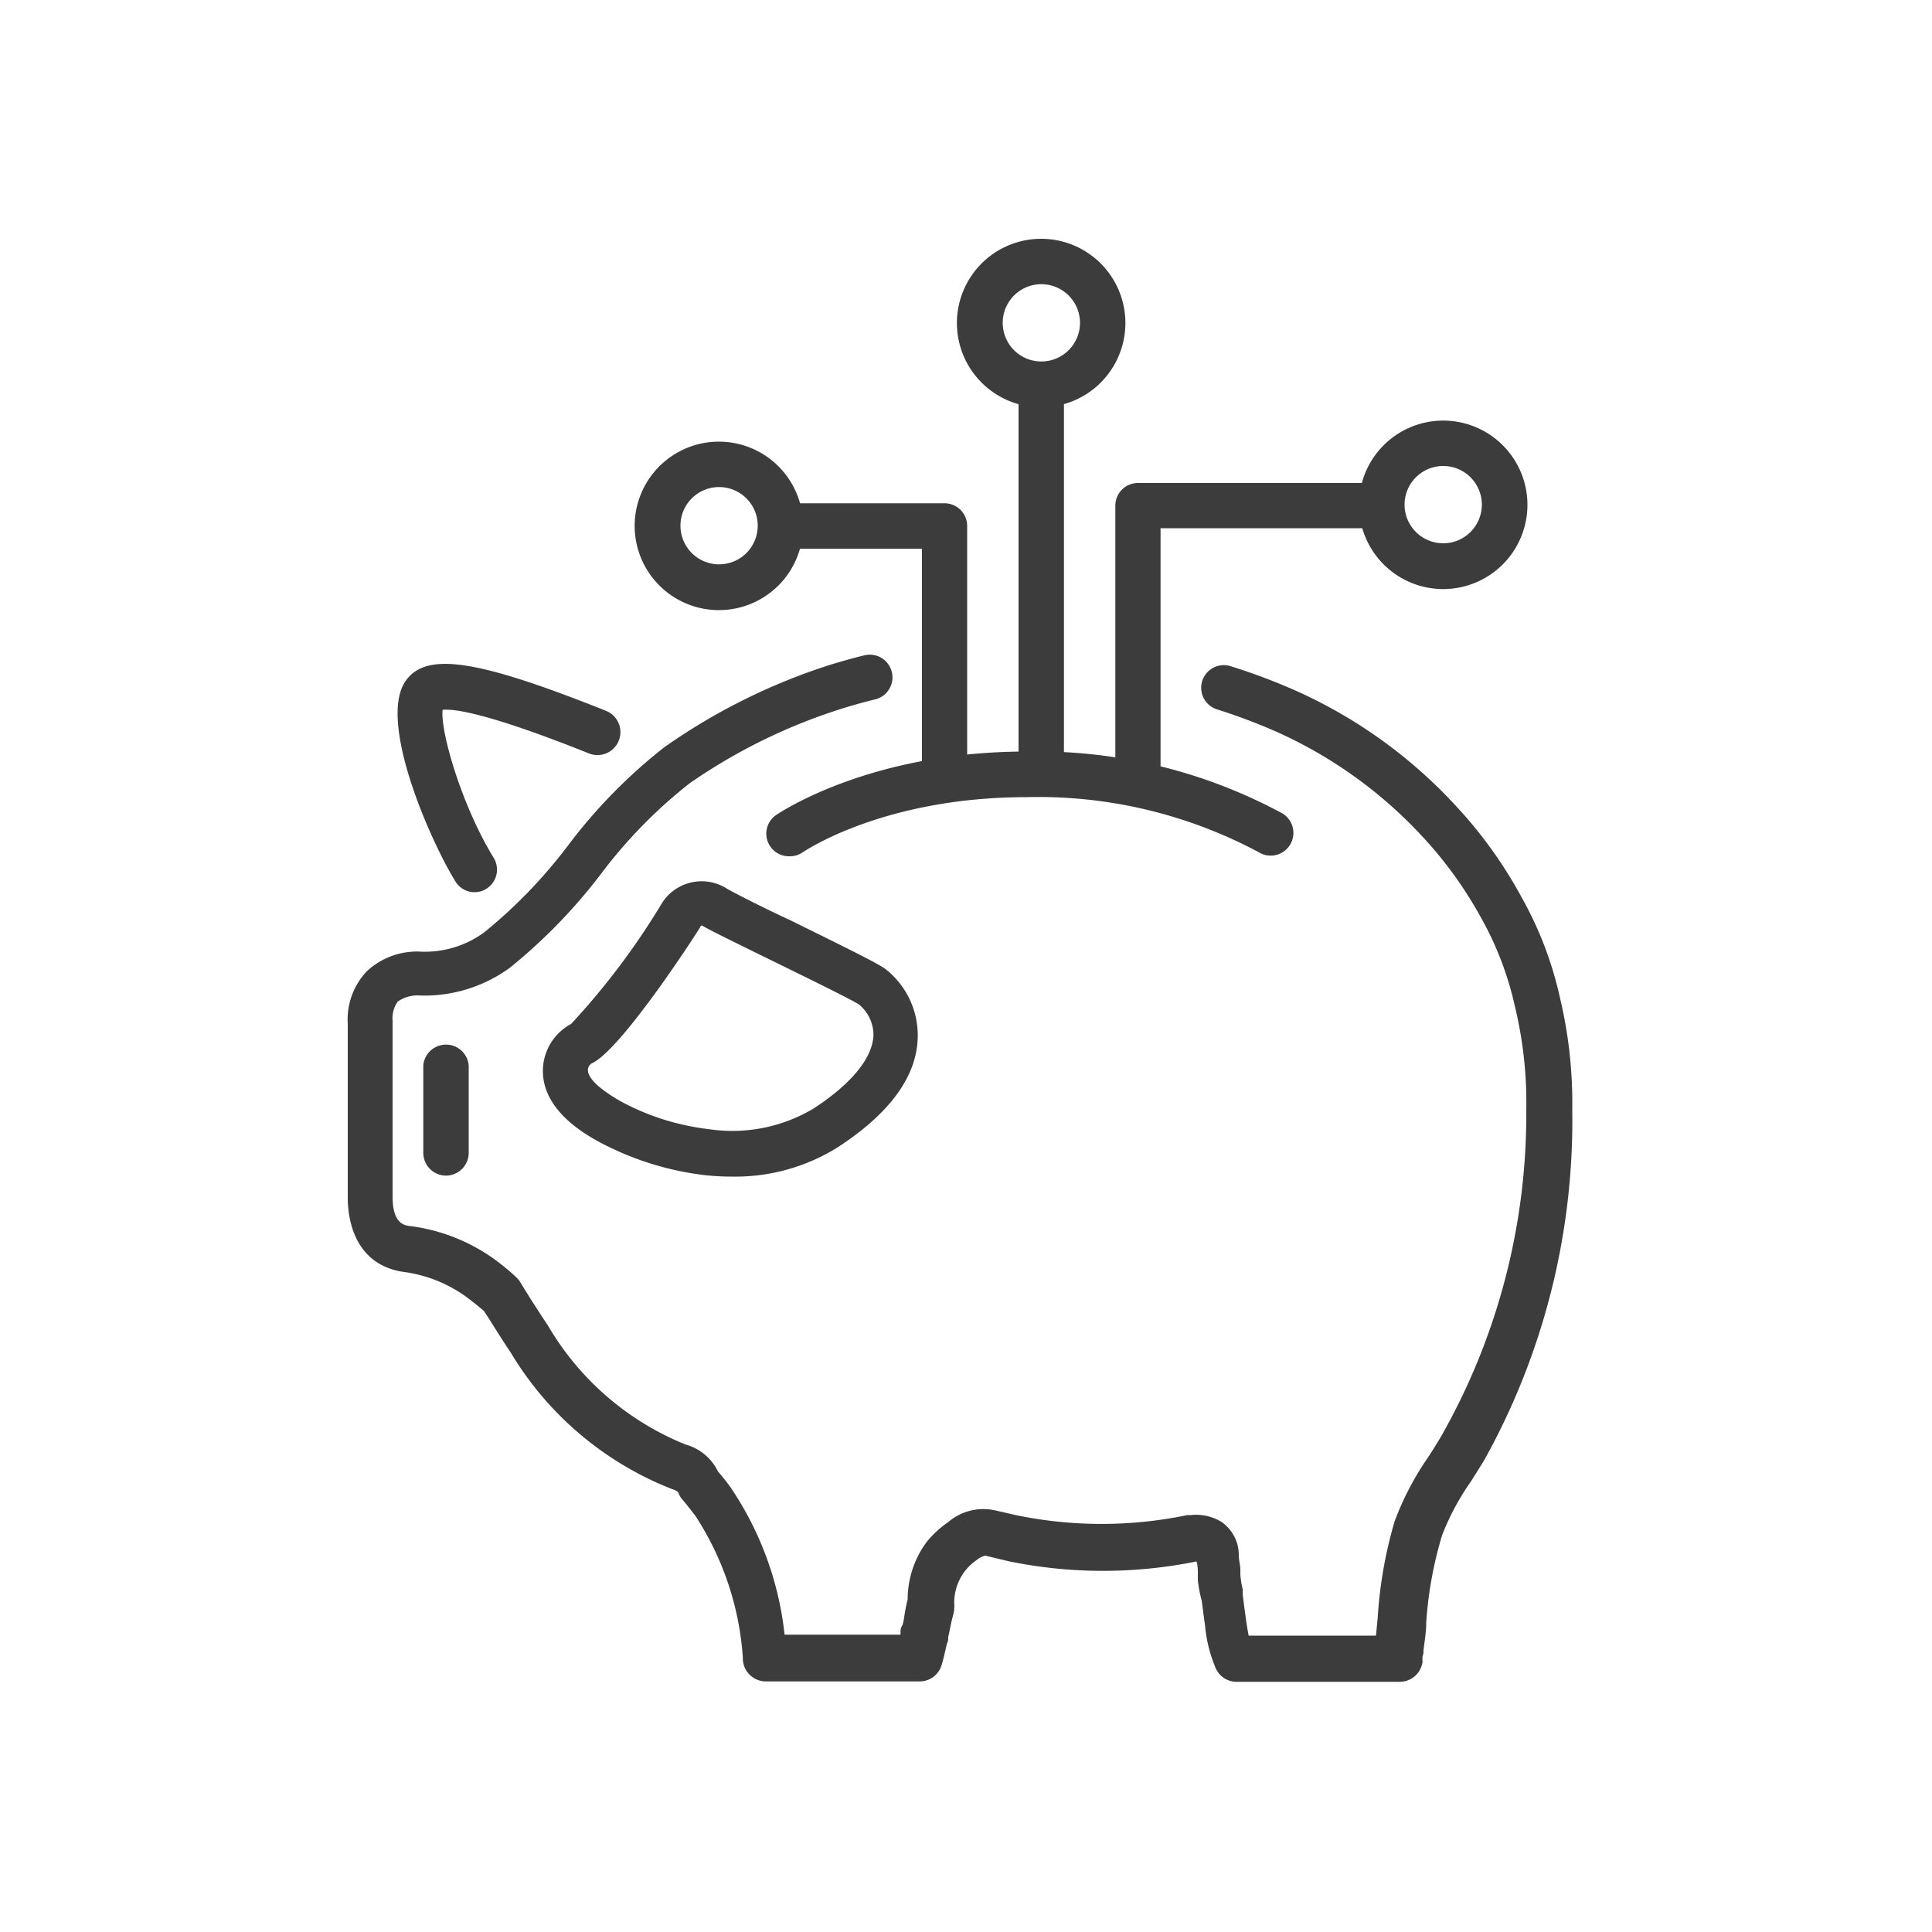<svg xmlns="http://www.w3.org/2000/svg" viewBox="0 0 100 100"><defs><style>.cls-1{fill:#3c3c3c;}</style></defs><title>v2-icons</title><g id="Layer_6" data-name="Layer 6"><path class="cls-1" d="M24.57,46.18a1.16,1.16,0,0,1-1-.56c-1.34-2.18-4-8.27-2.59-10.35,1.05-1.55,3.67-1.16,10.38,1.52A1.17,1.17,0,1,1,30.49,39c-5.27-2.11-7-2.32-7.58-2.26-.13,1.12,1,5,2.66,7.69A1.17,1.17,0,0,1,25.18,46,1.13,1.13,0,0,1,24.57,46.18ZM23,36.54"/><path class="cls-1" d="M72.42,87.05H64a1.18,1.18,0,0,1-1.11-.79,7.3,7.3,0,0,1-.52-2.15c-.06-.4-.11-.84-.17-1.26A7.05,7.05,0,0,1,62,81.79c0-.12,0-.24,0-.35s0-.44-.07-.62h0a24.28,24.28,0,0,1-9.68,0L51,80.52h0a1.06,1.06,0,0,0-.45.23l0,0a2.68,2.68,0,0,0-.6.56A2.71,2.71,0,0,0,49.39,83a1,1,0,0,1,0,.24c0,.23-.09.46-.14.69s-.11.54-.17.8c0,.11,0,.23-.07.35-.1.44-.19.86-.3,1.18a1.18,1.18,0,0,1-1.1.77H39.63a1.19,1.19,0,0,1-1.18-1.19V85.8A15.33,15.33,0,0,0,36,78.47c-.22-.29-.44-.57-.66-.83a1.14,1.14,0,0,1-.24-.41.88.88,0,0,0-.3-.15h0A16.91,16.91,0,0,1,26.43,70c-.23-.34-.47-.71-.74-1.14s-.43-.68-.64-1c-.21-.18-.41-.35-.61-.5A7.11,7.11,0,0,0,21,65.85C18.32,65.52,18,63.06,18,62c0-1.35,0-2.71,0-4,0-1.66,0-3.37,0-5a3.62,3.62,0,0,1,1-2.74,3.8,3.8,0,0,1,2.83-1h.08a5.18,5.18,0,0,0,3.15-1,25.86,25.86,0,0,0,4.32-4.47,27.36,27.36,0,0,1,5-5.11A31.58,31.58,0,0,1,43,34.4c.57-.17,1.15-.34,1.74-.48a1.17,1.17,0,0,1,.56,2.28c-.54.13-1.08.28-1.6.44a29.19,29.19,0,0,0-8,3.9,25.22,25.22,0,0,0-4.59,4.69,28.12,28.12,0,0,1-4.72,4.86,7.51,7.51,0,0,1-4.61,1.44,1.79,1.79,0,0,0-1.19.31,1.49,1.49,0,0,0-.27,1c0,1.71,0,3.43,0,5.1,0,1.32,0,2.68,0,4s.54,1.48.89,1.52a9.5,9.5,0,0,1,4.6,1.88c.3.23.61.49.9.76a1.64,1.64,0,0,1,.21.25c.23.38.47.77.71,1.14s.5.78.72,1.1l0,0a14.57,14.57,0,0,0,7.14,6.18,2.63,2.63,0,0,1,1.67,1.39c.23.27.46.55.67.85a16.81,16.81,0,0,1,2.78,7.6h6l0-.08c0-.13,0-.26.08-.38s.11-.5.16-.76.08-.41.13-.6a5,5,0,0,1,1-3,5.28,5.28,0,0,1,1.09-1,2.81,2.81,0,0,1,2.41-.62l1.09.25a21.82,21.82,0,0,0,8.89,0l.18,0a2.55,2.55,0,0,1,1.58.35,2.09,2.09,0,0,1,.9,1.74c0,.22.06.44.08.66l0,.33a4.35,4.35,0,0,0,.12.75,1.06,1.06,0,0,1,0,.19v.07c.05.43.11.85.16,1.23s.11.71.15.92h6.59l.09-.93a22.4,22.4,0,0,1,.88-5,15.08,15.08,0,0,1,1.72-3.29c.24-.37.47-.73.68-1.09A33.73,33.73,0,0,0,79,57.43a21.08,21.08,0,0,0-.58-5.3,16.78,16.78,0,0,0-1.74-4.59,21,21,0,0,0-3.13-4.32,23.18,23.18,0,0,0-7.36-5.29A29.26,29.26,0,0,0,63,36.72a1.17,1.17,0,1,1,.69-2.24,31.36,31.36,0,0,1,3.47,1.31,25.3,25.3,0,0,1,8.12,5.84,23,23,0,0,1,3.47,4.8,19,19,0,0,1,2,5.24,23.55,23.55,0,0,1,.63,5.77,36.17,36.17,0,0,1-4.53,18.09c-.24.4-.49.79-.73,1.17a13.07,13.07,0,0,0-1.48,2.77A20.23,20.23,0,0,0,73.82,84c0,.47-.09,1-.14,1.42,0,.12,0,.21-.05.31a2.89,2.89,0,0,0,0,.29A1.19,1.19,0,0,1,72.42,87.05Z"/><path class="cls-1" d="M40.85,44.32a1.17,1.17,0,0,1-.67-2.14c.2-.13,4.86-3.28,12.94-3.28a26.64,26.64,0,0,1,13.27,3.21,1.17,1.17,0,0,1-1.24,2,24.19,24.19,0,0,0-12-2.85c-7.36,0-11.44,2.75-11.61,2.86A1.15,1.15,0,0,1,40.85,44.32Z"/><path class="cls-1" d="M37.87,60.9a12.46,12.46,0,0,1-1.35-.07A15.45,15.45,0,0,1,31,59.1c-.72-.4-2.93-1.63-2.9-3.71A2.76,2.76,0,0,1,29.56,53a37.77,37.77,0,0,0,4.7-6.25A2.43,2.43,0,0,1,37.63,46c.25.15,1.9,1,3.23,1.61,3.46,1.7,4.67,2.31,5,2.57a4.36,4.36,0,0,1,1.64,3.57c-.07,2-1.47,3.9-4.15,5.64A10,10,0,0,1,37.87,60.9Zm-1.55-13h0a.13.13,0,0,0-.06.05c0,.06-4,6.26-5.57,7.06a.41.41,0,0,0-.26.37c0,.44.61,1,1.69,1.62a12.62,12.62,0,0,0,2.76,1.1,13.46,13.46,0,0,0,1.92.36,8.19,8.19,0,0,0,5.32-1.09h0c1.38-.9,3-2.28,3.09-3.76A2.05,2.05,0,0,0,44.47,52c-.4-.27-2.95-1.51-4.64-2.34-2.24-1.1-3.18-1.56-3.46-1.74Zm-6.73,5h0Z"/><path class="cls-1" d="M23.09,60.85a1.18,1.18,0,0,1-1.18-1.17V55.14a1.18,1.18,0,0,1,2.35,0v4.54A1.18,1.18,0,0,1,23.09,60.85Z"/><path class="cls-1" d="M48.89,41.3a1.17,1.17,0,0,1-1.17-1.17V28.4H41.15a1.18,1.18,0,0,1,0-2.35h7.74a1.17,1.17,0,0,1,1.17,1.17V40.13A1.17,1.17,0,0,1,48.89,41.3Z"/><path class="cls-1" d="M58.9,41.3a1.17,1.17,0,0,1-1.17-1.17v-14A1.17,1.17,0,0,1,58.9,25H71.18a1.17,1.17,0,1,1,0,2.34H60.07V40.13A1.17,1.17,0,0,1,58.9,41.3Z"/><path class="cls-1" d="M53.9,40.67a1.17,1.17,0,0,1-1.18-1.17V20.42a1.18,1.18,0,0,1,2.35,0V39.5A1.17,1.17,0,0,1,53.9,40.67Z"/><path class="cls-1" d="M37.22,31.58a4.36,4.36,0,1,1,4.35-4.36A4.36,4.36,0,0,1,37.22,31.58Zm0-6.37a2,2,0,1,0,2,2A2,2,0,0,0,37.22,25.21Z"/><path class="cls-1" d="M74.7,30.49a4.36,4.36,0,1,1,4.36-4.36A4.36,4.36,0,0,1,74.7,30.49Zm0-6.37a2,2,0,1,0,2,2A2,2,0,0,0,74.7,24.12Z"/><path class="cls-1" d="M53.9,21.08a4.36,4.36,0,1,1,4.35-4.36A4.36,4.36,0,0,1,53.9,21.08Zm0-6.37a2,2,0,1,0,2,2A2,2,0,0,0,53.9,14.71Z"/></g></svg>